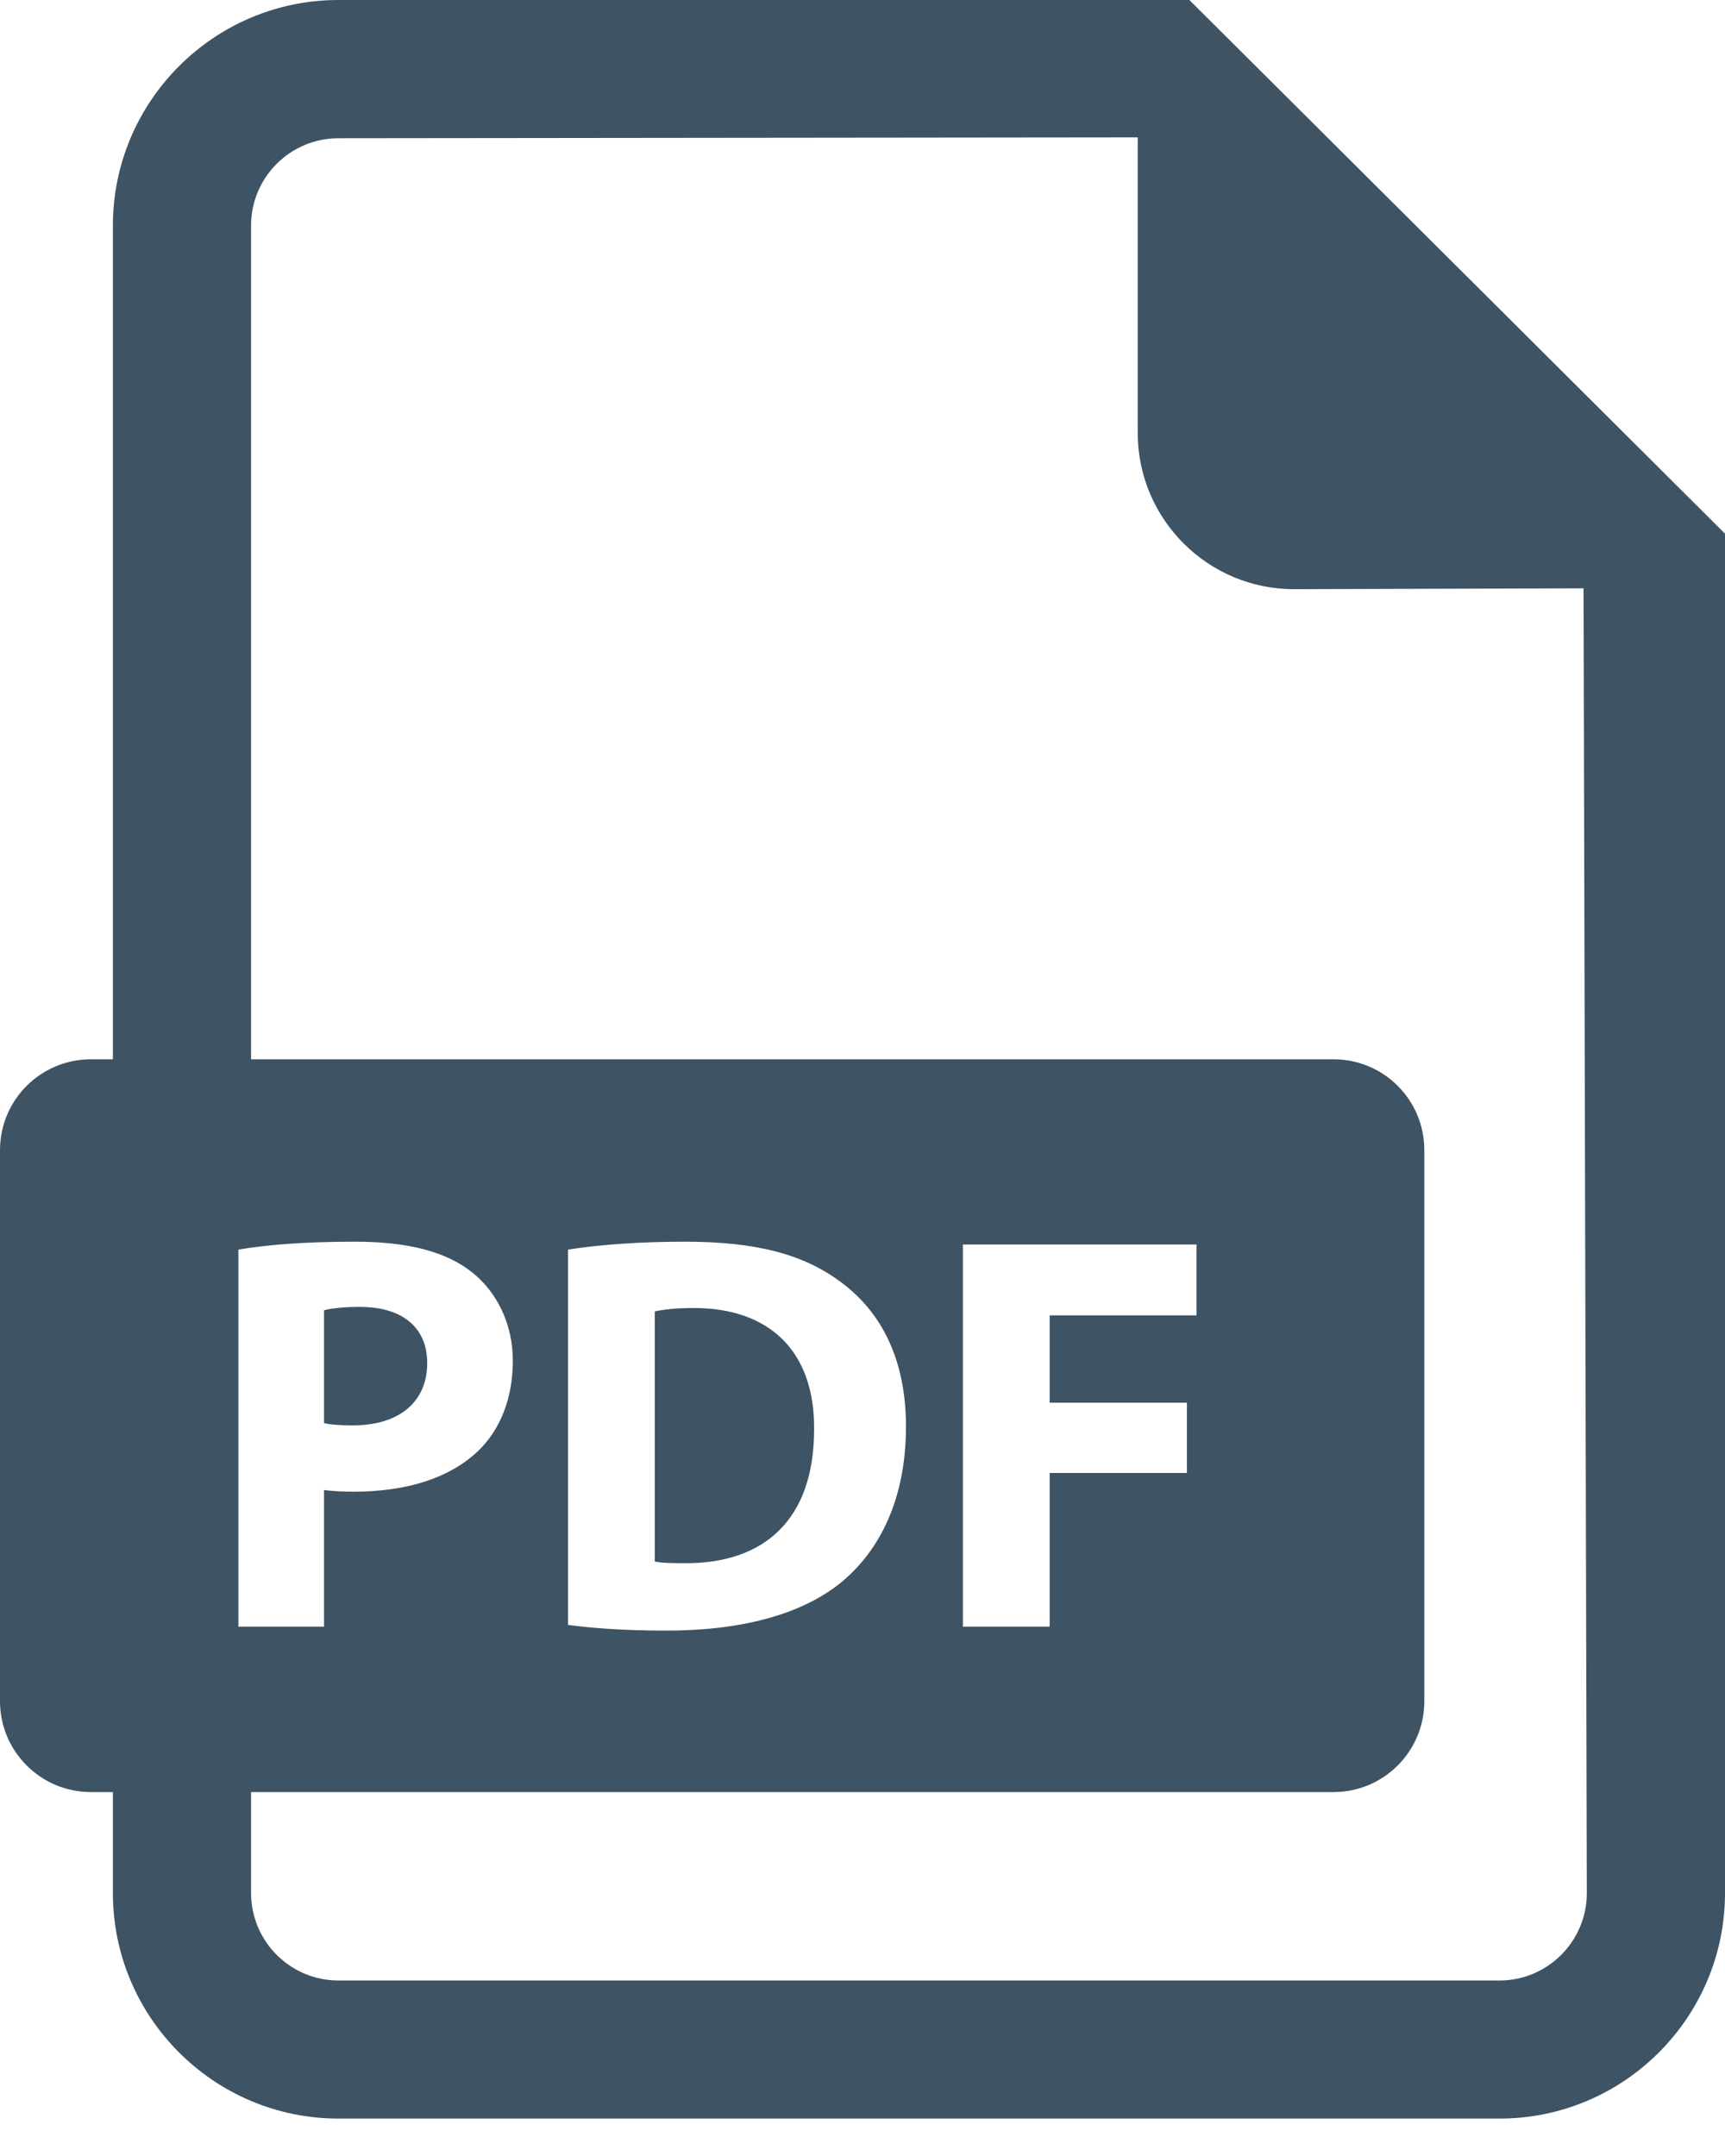 <?xml version="1.0" encoding="UTF-8"?>
<svg width="20px" height="25px" viewBox="0 0 20 25" version="1.1" xmlns="http://www.w3.org/2000/svg" xmlns:xlink="http://www.w3.org/1999/xlink">
    <!-- Generator: Sketch 51.3 (57544) - http://www.bohemiancoding.com/sketch -->
    <title>pdf_green</title>
    <desc>Created with Sketch.</desc>
    <defs/>
    <g id="Страница_квартиры" stroke="none" stroke-width="1" fill="none" fill-rule="evenodd">
        <g id="страница_квартиры_metroplis" transform="translate(-180, -595)" fill="#3E5363" fill-rule="nonzero">
            <g id="Group-4" transform="translate(180, 595)">
                <path d="M13.79,0 L20,6.188 L20,21.951 C20,23.393 18.827,24.566 17.386,24.566 L3.924,24.566 C2.482,24.566 1.309,23.393 1.309,21.951 L1.309,20.78 L1.054,20.78 C0.472,20.78 0,20.308 0,19.726 L0,13.337 C0,12.754 0.472,12.283 1.054,12.283 L1.309,12.283 L1.309,2.615 C1.309,1.174 2.482,0 3.924,0 L13.79,0 Z M17.386,22.965 C17.944,22.965 18.398,22.51 18.398,21.951 L18.36,6.822 L15.004,6.832 C14.003,6.832 13.191,6.019 13.191,5.019 L13.191,1.593 L3.924,1.603 C3.365,1.603 2.911,2.057 2.911,2.615 L2.911,12.283 L15.461,12.283 C16.043,12.283 16.514,12.754 16.514,13.337 L16.514,19.726 C16.514,20.308 16.043,20.78 15.461,20.78 L2.911,20.78 L2.911,21.951 C2.911,22.51 3.365,22.965 3.924,22.965 L17.386,22.965 Z M2.764,14.49 L2.764,18.862 L3.757,18.862 L3.757,17.278 C3.849,17.29 3.967,17.297 4.099,17.297 C4.69,17.297 5.196,17.152 5.538,16.83 C5.801,16.581 5.946,16.212 5.946,15.778 C5.946,15.345 5.755,14.976 5.473,14.753 C5.177,14.516 4.736,14.398 4.118,14.398 C3.507,14.398 3.073,14.437 2.764,14.49 Z M6.586,18.842 C6.836,18.875 7.204,18.908 7.723,18.908 C8.591,18.908 9.301,18.724 9.768,18.336 C10.196,17.975 10.504,17.389 10.504,16.541 C10.504,15.758 10.215,15.213 9.755,14.871 C9.327,14.549 8.782,14.398 7.94,14.398 C7.434,14.398 6.954,14.431 6.586,14.49 L6.586,18.842 Z M13.761,16.265 L12.17,16.265 L12.17,15.252 L13.873,15.252 L13.873,14.431 L11.164,14.431 L11.164,18.862 L12.17,18.862 L12.17,17.08 L13.761,17.08 L13.761,16.265 Z M4.953,15.805 C4.953,16.259 4.625,16.528 4.092,16.528 C3.947,16.528 3.842,16.521 3.757,16.502 L3.757,15.193 C3.829,15.174 3.967,15.154 4.171,15.154 C4.67,15.154 4.953,15.397 4.953,15.805 Z M8.045,15.167 C8.907,15.167 9.446,15.654 9.439,16.574 C9.439,17.633 8.848,18.132 7.94,18.126 C7.815,18.126 7.677,18.126 7.592,18.106 L7.592,15.207 C7.677,15.187 7.822,15.167 8.045,15.167 Z" id="pdf_green"/>
            </g>
        </g>
    </g>
</svg>